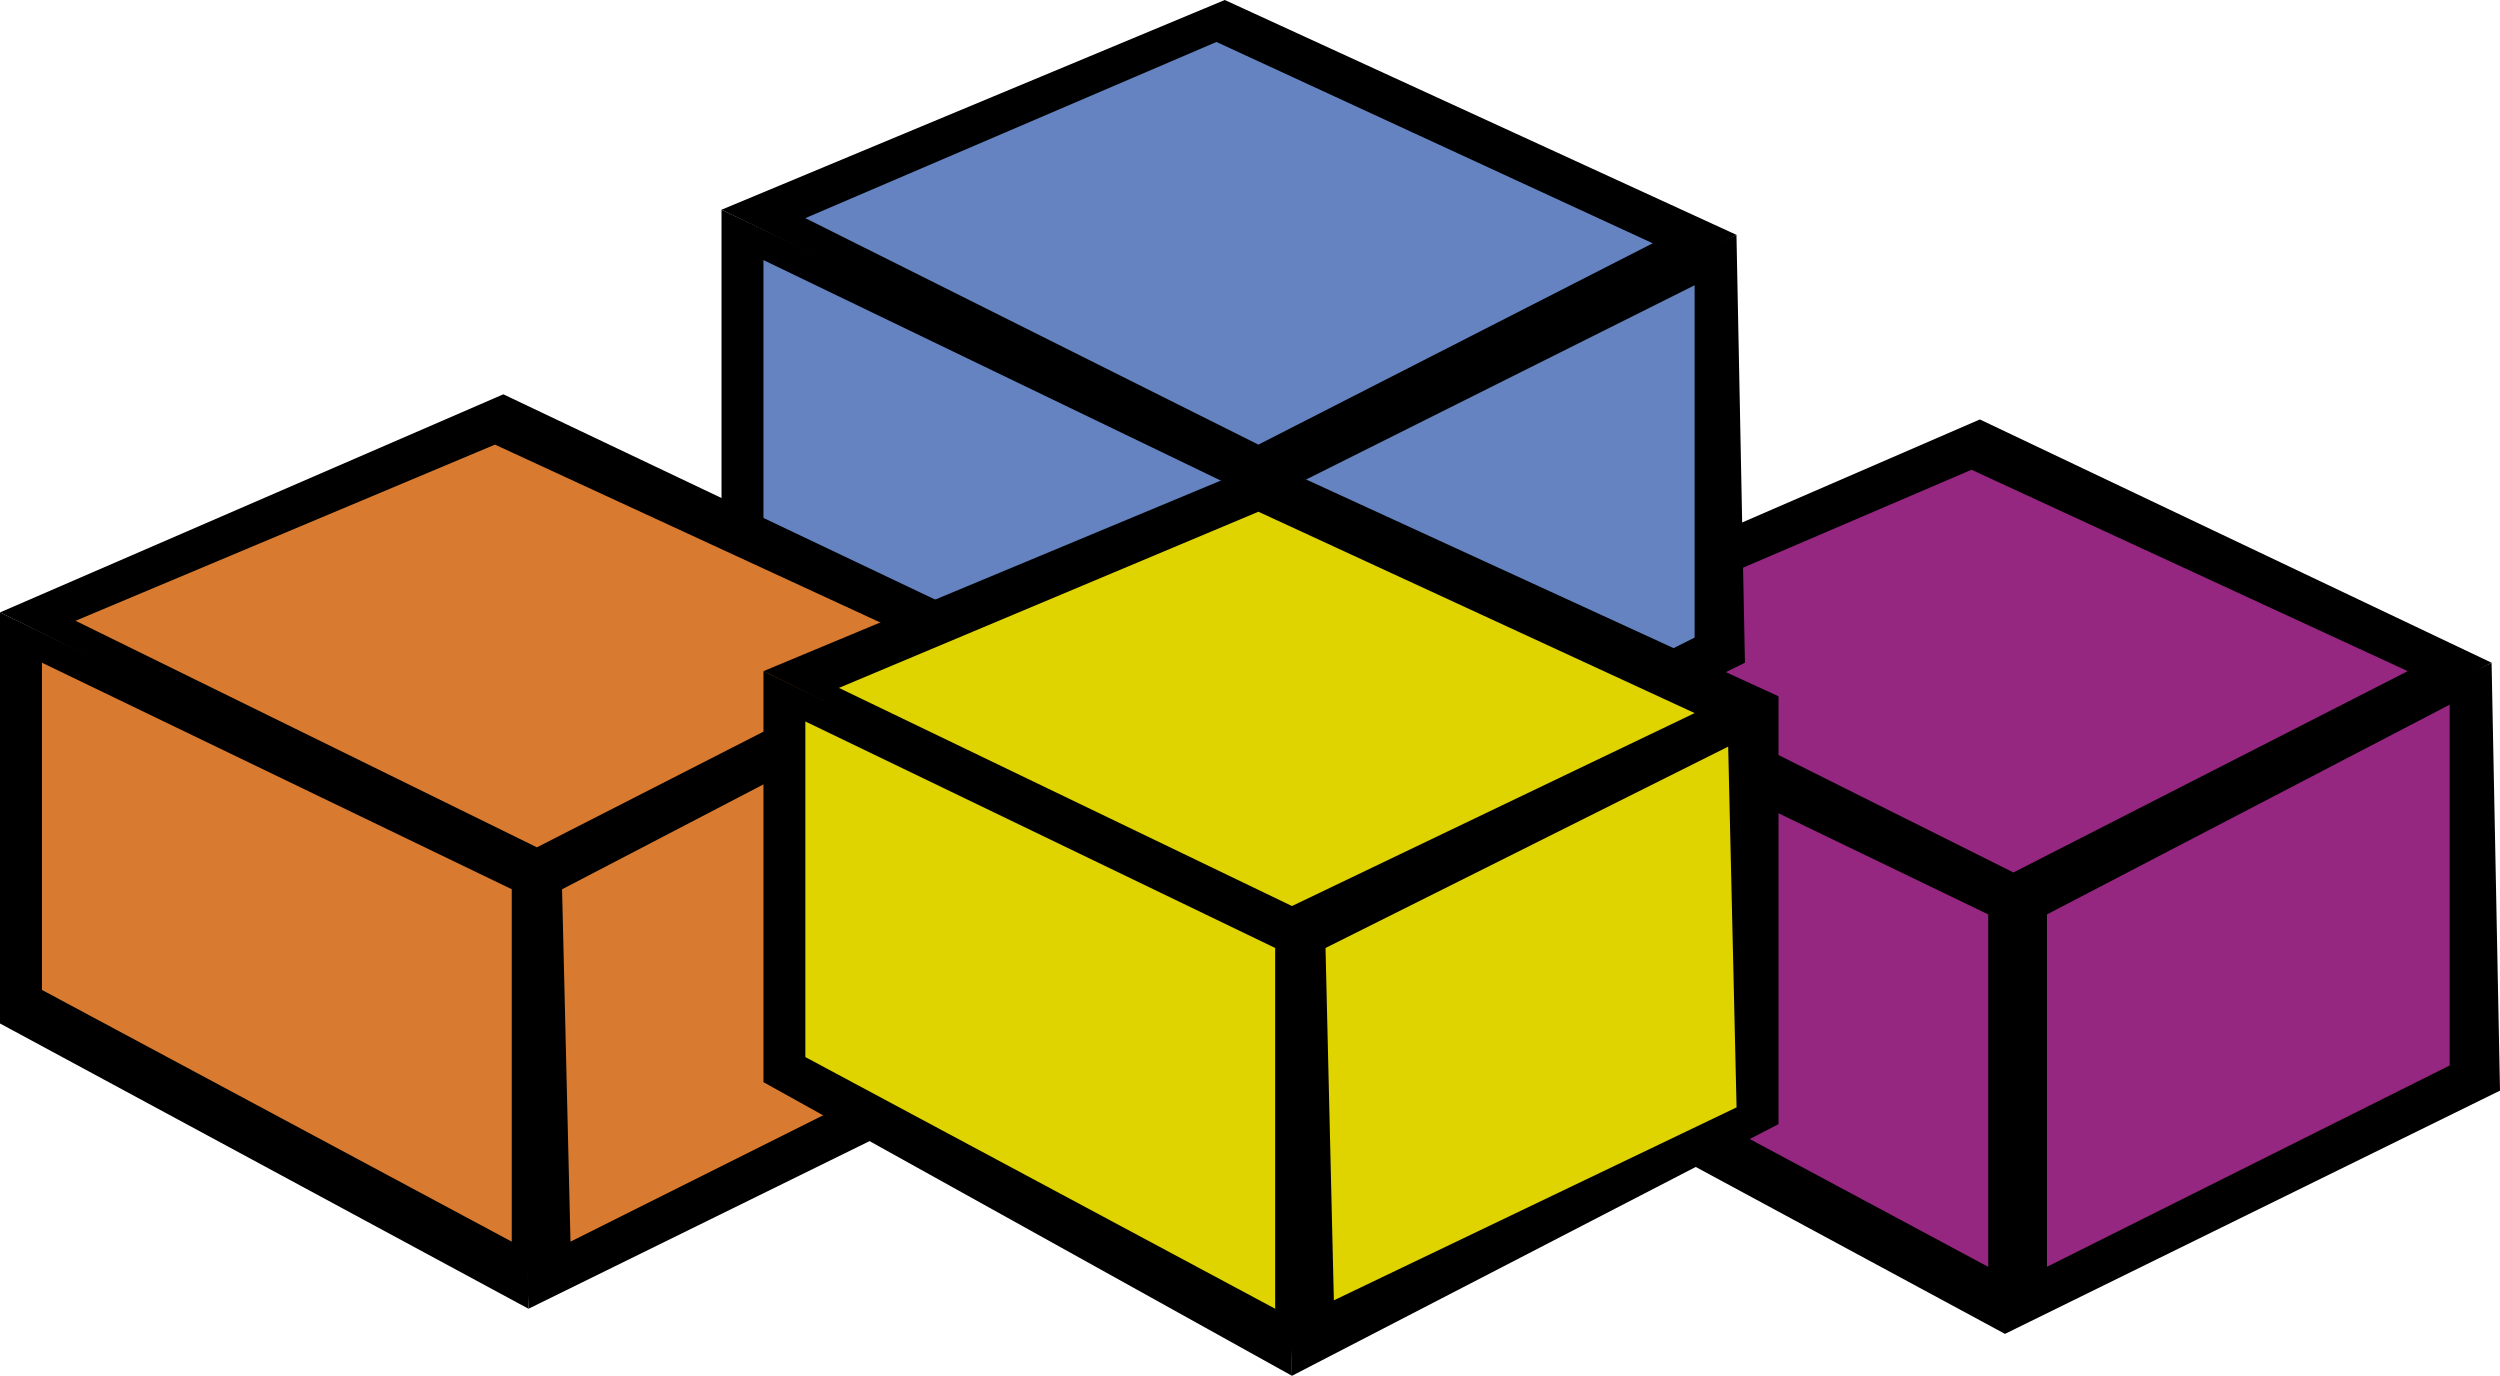 <svg xmlns="http://www.w3.org/2000/svg" aria-label="VBA" role="img" viewBox="0 0 170.82 94.006"><path d="M100.887 71.65V43.566l36.11 17.196v30.38l-36.11-19.49"/><path d="M100.887 43.565 135.28 28.66l34.966 16.623-31.53 16.624-37.83-18.342"/><path d="m136.427 61.334.57 29.807 33.823-16.62-.575-29.23-33.82 16.05"/><g fill="#952781"><path d="M103.754 69.36V47.003l32.098 15.478v24.08l-32.098-17.2"/><path d="m106.618 44.138 28.09-12.04 29.805 13.76-26.94 13.756-30.955-15.476"/><path d="M139.865 62.48V86.555L167.38 72.8V48.15l-27.515 14.33"/></g><path d="M49.3 42.417V14.33l36.11 17.198v30.38L49.3 42.418"/><path d="M49.3 14.33 83.687.0l34.968 16.05L87.13 32.674 49.3 14.33"/><path d="m84.836 32.1.573 29.807 33.82-16.624-.58-29.232L84.83 32.1"/><g fill="#6483c0"><path d="M52.165 40.125V17.77l32.098 15.477v24.65L52.165 40.124"/><path d="M55.027 14.904 83.117 2.867l29.808 13.756L85.983 30.38 55.027 14.905"/><path d="M88.276 33.247V57.322L115.79 43.565V19.49L88.276 33.246"/></g><path d="M0 69.932V41.845L35.54 59.04l.573 30.385L0 69.932"/><path d="M0 41.845 34.392 26.942 69.36 43.565 37.26 60.19.0 41.844"/><path d="M34.915 59.442 36.113 89.424 69.933 72.8 69.359 43.565"/><g fill="#d87b30"><path d="M2.866 67.64V45.282l32.1 15.478v24.08l-32.1-17.2"/><path d="M5.16 42.417 33.82 30.38 63.628 44.14 36.685 57.896 5.16 42.416"/><path d="M38.405 60.76 38.98 84.838l27.514-13.76L65.921 46.43 38.411 60.76"/></g><path d="M52.165 73.944V45.858l35.537 17.196.574 30.95-36.11-20.06"/><path d="M52.165 45.858l34.39-14.33 34.968 16.048L89.423 64.2 52.165 45.858"/><path d="M87.182 63.603 88.276 94.006 121.523 76.81V47.576L86.904 63.226"/><g fill="#e0d400"><path d="M55.027 72.226V49.296L87.13 64.774v24.65L55.026 72.227"/><path d="M57.322 47.003l28.66-12.037L115.79 48.723 88.276 61.907 57.322 47.003"/><path d="M90.57 64.774 91.14 88.848l27.516-13.184L118.083 51.016 90.57 64.774"/></g></svg>